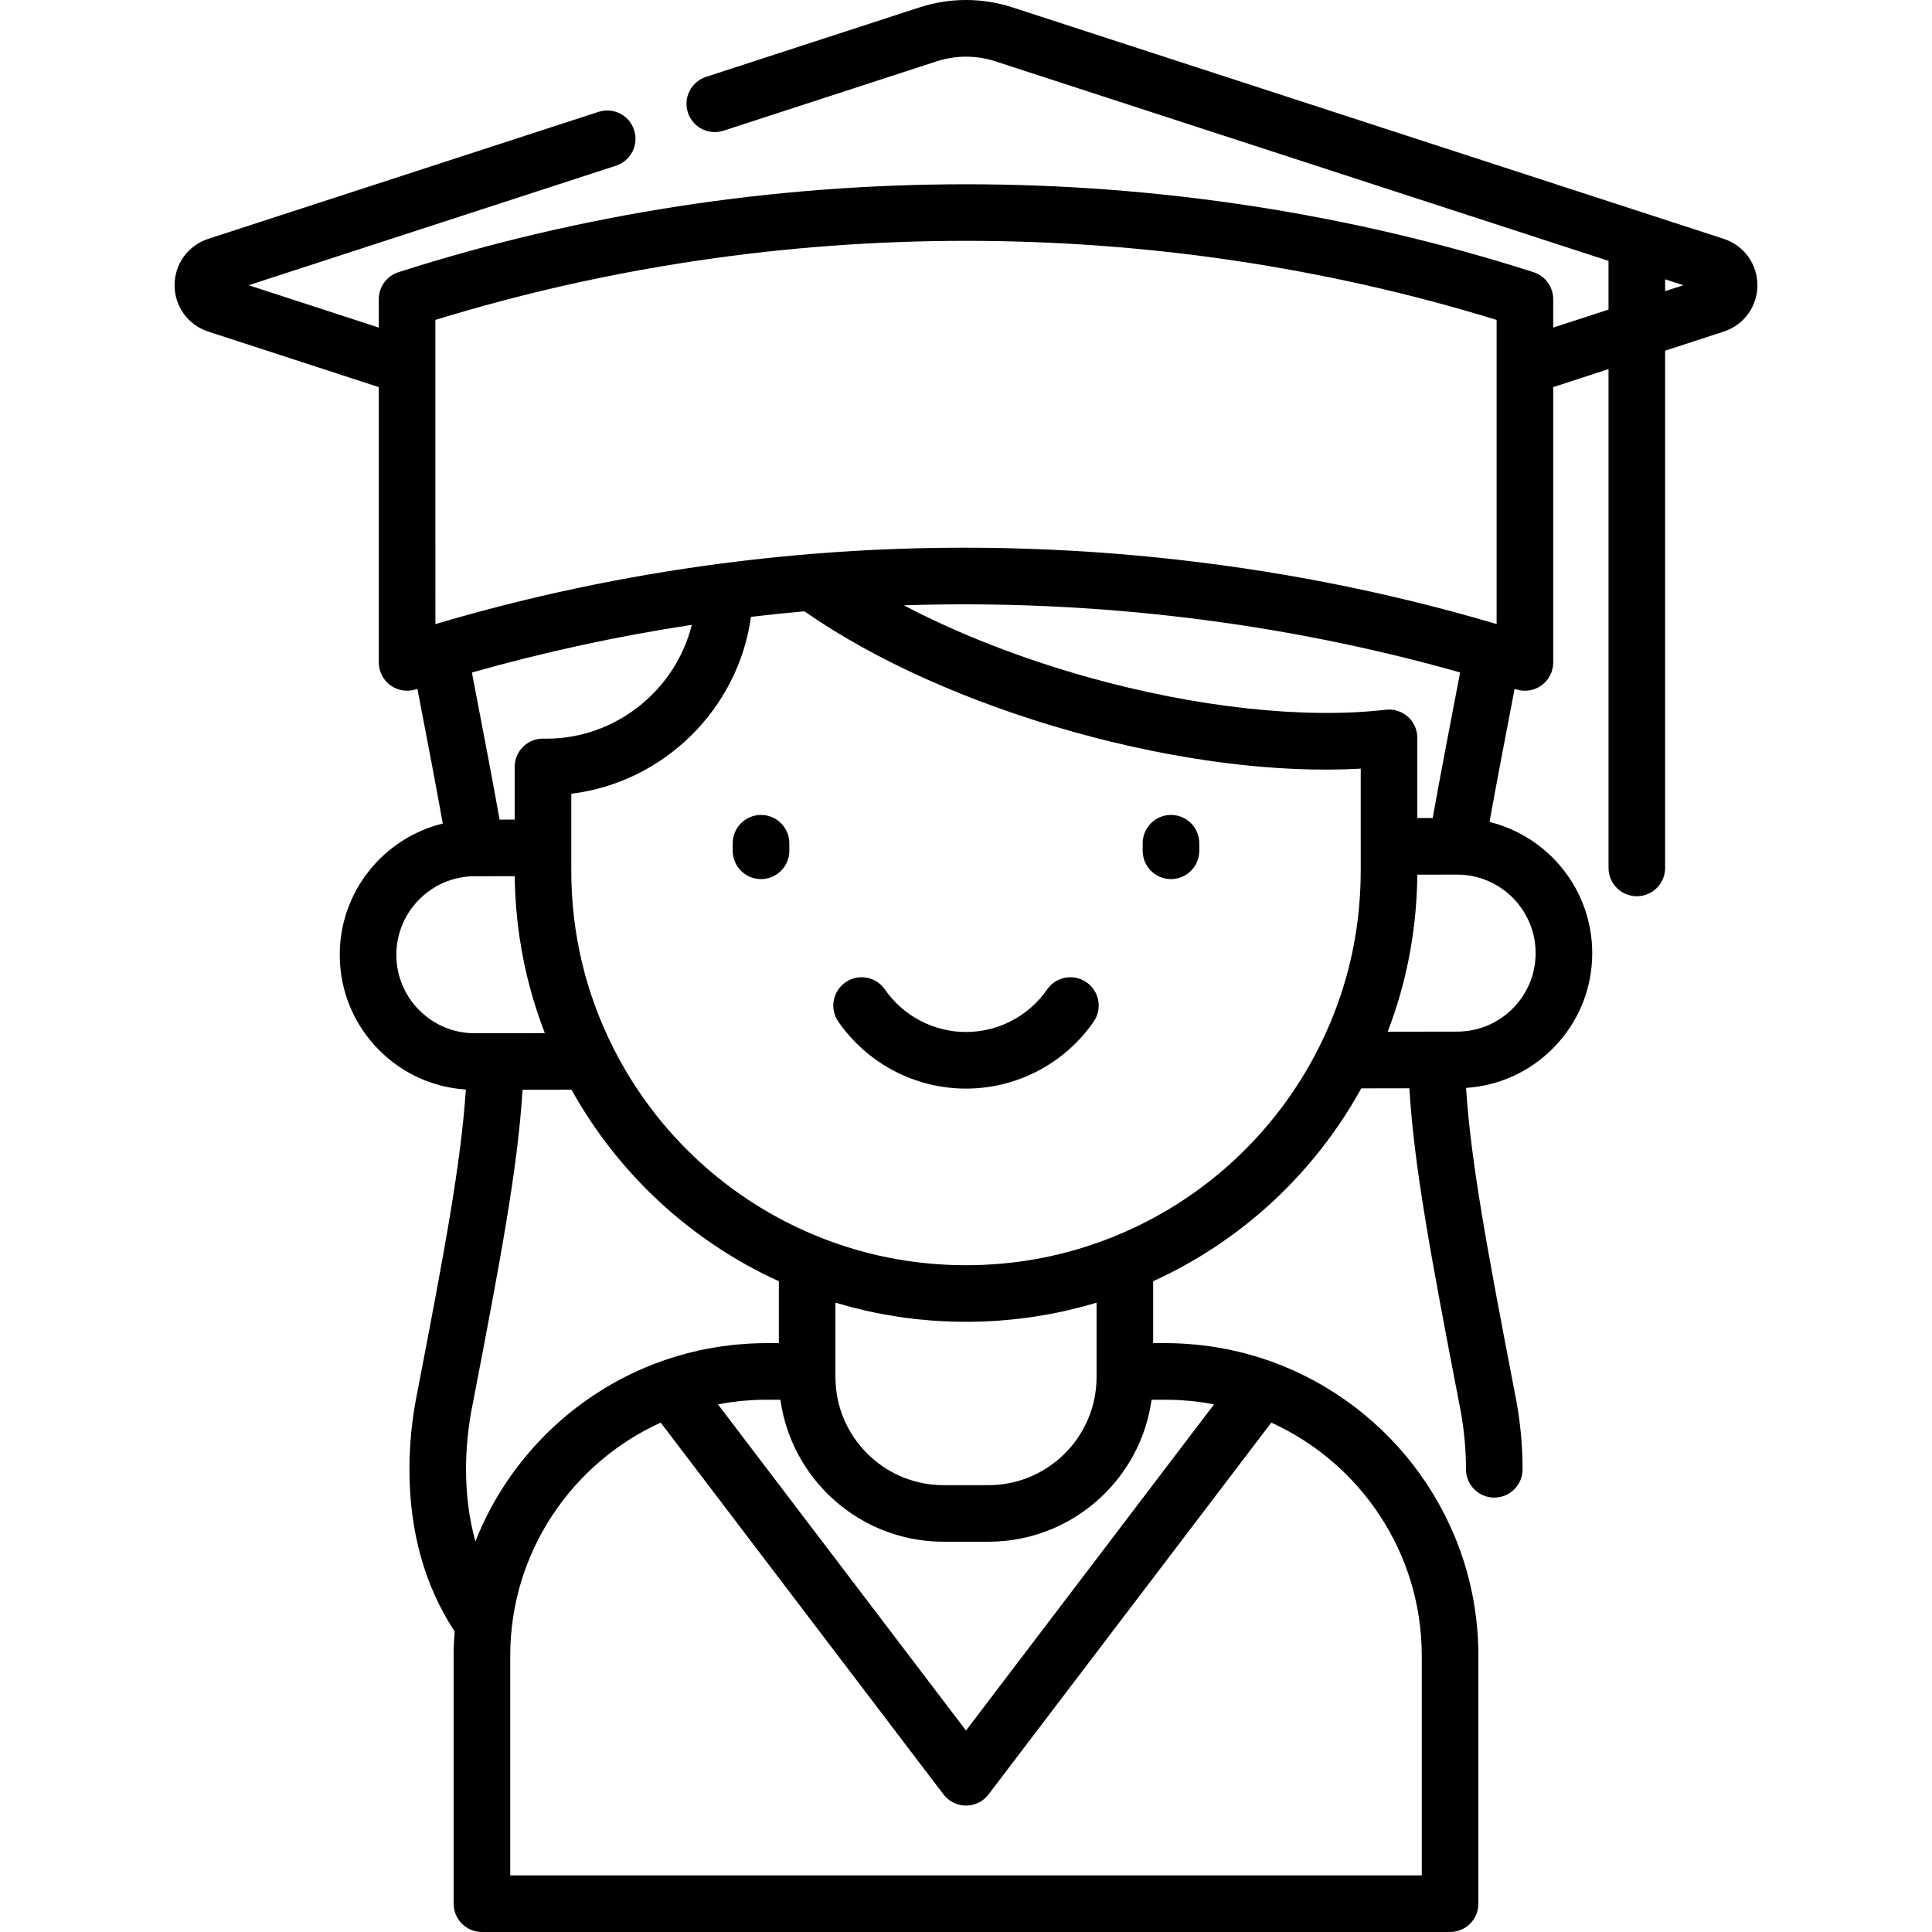 <?xml version="1.0" encoding="iso-8859-1"?>
<!-- Generator: Adobe Illustrator 19.0.0, SVG Export Plug-In . SVG Version: 6.00 Build 0)  -->
<svg version="1.1" id="Capa_1" xmlns="http://www.w3.org/2000/svg" xmlns:xlink="http://www.w3.org/1999/xlink" x="0px" y="0px"
	 viewBox="0 0 512.001 512.001" style="enable-background:new 0 0 512.001 512.001;" xml:space="preserve">
<g>
	<g>
		<path d="M456.817,63.3L268.366,1.97c-8.093-2.627-16.642-2.626-24.726,0.002l-56.528,18.4c-3.939,1.282-6.092,5.515-4.811,9.453
			c1.283,3.94,5.516,6.097,9.453,4.811l56.526-18.399c4.979-1.619,10.467-1.618,15.45-0.001l162.546,52.9v12.907l-14.659,4.772
			v-7.541c0-3.261-2.107-6.148-5.212-7.143c-96.989-31.063-203.817-31.063-300.807,0c-3.105,0.994-5.212,3.882-5.212,7.143v7.541
			L65.901,75.587l97.334-31.673c3.939-1.281,6.093-5.514,4.811-9.452c-1.282-3.941-5.515-6.096-9.453-4.812L55.191,63.298
			c-5.334,1.732-8.921,6.664-8.927,12.272c-0.005,5.613,3.576,10.557,8.921,12.304l45.2,14.714v72.962
			c0,2.395,1.143,4.645,3.077,6.057c1.934,1.412,4.425,1.816,6.706,1.088c0.149-0.048,0.3-0.093,0.449-0.141
			c2.724,14.147,4.916,25.599,6.727,35.693c-15.68,3.831-27.34,18.008-27.307,34.846c0.019,9.563,3.758,18.545,10.531,25.294
			c6.195,6.173,14.248,9.792,22.89,10.354c-1.315,19.607-5.55,42.266-12.846,80.142c-1.397,6.77-2.105,13.666-2.105,20.497
			c0,16.441,4.031,30.884,11.985,42.982c-0.165,2.132-0.275,4.279-0.275,6.452v65.688c0,4.143,3.358,7.5,7.5,7.5h256.573
			c4.142,0,7.5-3.357,7.5-7.5v-65.688c0-35.827-22.854-66.409-54.745-77.95c-0.027-0.01-0.053-0.025-0.081-0.035
			c-0.858-0.309-1.723-0.591-2.589-0.871c-0.584-0.189-1.171-0.37-1.761-0.546c-0.899-0.269-1.799-0.533-2.706-0.771
			c-0.48-0.126-0.967-0.234-1.451-0.351c-0.776-0.189-1.553-0.374-2.334-0.54c-0.508-0.107-1.019-0.203-1.53-0.301
			c-0.775-0.149-1.551-0.291-2.331-0.417c-0.512-0.083-1.025-0.16-1.539-0.234c-0.803-0.115-1.608-0.216-2.415-0.308
			c-0.494-0.056-0.988-0.113-1.485-0.16c-0.883-0.084-1.769-0.147-2.656-0.203c-0.426-0.027-0.849-0.062-1.277-0.082
			c-1.317-0.062-2.636-0.1-3.961-0.1h-3.33v-16.402c23.399-10.668,42.725-28.582,55.152-51.115l12.743-0.021
			c1.271,20.803,5.619,44.118,13.179,83.364c0.007,0.033,0.013,0.066,0.02,0.101c1.198,5.788,1.805,11.679,1.805,17.509
			c0,4.143,3.358,7.5,7.5,7.5c4.142,0,7.5-3.357,7.5-7.5c0-6.831-0.708-13.726-2.105-20.494
			c-7.338-38.093-11.591-60.865-12.875-80.585c8.697-0.565,16.793-4.222,22.998-10.45c6.751-6.776,10.459-15.775,10.44-25.338
			c-0.032-16.763-11.638-30.842-27.22-34.689c1.78-9.894,3.952-21.246,6.65-35.272c0.152,0.049,0.295,0.093,0.449,0.143
			c0.747,0.238,1.517,0.355,2.282,0.355c1.571,0,3.124-0.494,4.424-1.443c1.934-1.412,3.077-3.662,3.077-6.057v-72.962l14.659-4.772
			v132.192c0,4.143,3.358,7.5,7.5,7.5c4.142,0,7.5-3.357,7.5-7.5V92.932l15.55-5.062c5.337-1.744,8.918-6.688,8.913-12.301
			C465.733,69.962,462.146,65.03,456.817,63.3z M111.156,267.761c-3.937-3.922-6.111-9.142-6.121-14.7
			c-0.022-11.472,9.293-20.822,20.762-20.845l10.607-0.018c0.006,0.47,0.021,0.938,0.032,1.406c0.007,0.303,0.012,0.606,0.021,0.909
			c0.033,1.06,0.076,2.117,0.136,3.171c0.009,0.161,0.022,0.32,0.032,0.481c0.055,0.902,0.12,1.801,0.195,2.699
			c0.028,0.335,0.059,0.67,0.09,1.005c0.069,0.758,0.146,1.514,0.23,2.269c0.036,0.321,0.07,0.643,0.108,0.965
			c0.124,1.039,0.257,2.076,0.408,3.109c0.007,0.047,0.015,0.093,0.022,0.14c0.146,0.992,0.307,1.98,0.478,2.965
			c0.056,0.325,0.117,0.649,0.176,0.973c0.134,0.736,0.274,1.47,0.422,2.202c0.067,0.331,0.133,0.662,0.202,0.992
			c0.185,0.879,0.38,1.756,0.585,2.63c0.034,0.147,0.065,0.294,0.1,0.441c0.24,1.007,0.497,2.01,0.764,3.01
			c0.081,0.303,0.167,0.605,0.25,0.907c0.2,0.725,0.406,1.449,0.62,2.171c0.098,0.331,0.196,0.661,0.297,0.991
			c0.242,0.791,0.493,1.579,0.752,2.366c0.071,0.215,0.137,0.43,0.209,0.645c0.33,0.984,0.675,1.964,1.031,2.94
			c0.096,0.264,0.198,0.526,0.296,0.789c0.177,0.474,0.35,0.949,0.533,1.421l-18.523,0.031c-0.014,0-0.027,0-0.041,0
			C120.291,273.825,115.081,271.672,111.156,267.761z M125.068,178.227c18.997-5.393,38.527-9.639,58.272-12.634
			c-4.325,17.265-20.059,30.165-38.555,30.165l-0.208-0.006c-0.23-0.008-0.459-0.014-0.684-0.014c-4.142,0-7.5,3.357-7.5,7.5V217.2
			l-4,0.007c-1.884-10.594-4.178-22.582-7.066-37.576c-0.007-0.035-0.014-0.07-0.021-0.105
			C125.218,179.098,125.15,178.659,125.068,178.227z M125.988,408.48c-1.645-5.886-2.483-12.262-2.483-19.101
			c0-5.83,0.607-11.721,1.805-17.509c0.007-0.033,0.013-0.067,0.02-0.101c7.526-39.066,11.855-62.268,13.155-82.965l12.964-0.022
			c12.447,22.373,31.702,40.163,54.955,50.761v16.4h-3.33c-1.324,0-2.644,0.038-3.961,0.1c-0.428,0.02-0.851,0.056-1.277,0.082
			c-0.887,0.056-1.773,0.119-2.656,0.203c-0.497,0.047-0.991,0.104-1.485,0.16c-0.807,0.091-1.612,0.193-2.415,0.308
			c-0.515,0.074-1.028,0.151-1.539,0.234c-0.779,0.127-1.555,0.268-2.331,0.417c-0.511,0.098-1.022,0.193-1.53,0.301
			c-0.781,0.166-1.558,0.352-2.334,0.54c-0.484,0.117-0.97,0.226-1.451,0.351c-0.907,0.238-1.807,0.501-2.706,0.771
			c-0.59,0.176-1.177,0.357-1.761,0.546c-0.866,0.28-1.731,0.561-2.589,0.871c-0.028,0.01-0.053,0.024-0.081,0.035
			C152.596,368.954,134.698,386.417,125.988,408.48z M336.907,377.003c23.493,10.681,39.881,34.359,39.881,61.808V497H135.215
			v-58.188c0-27.449,16.388-51.128,39.883-61.808l74.935,98.536c1.418,1.865,3.626,2.96,5.97,2.96c2.343,0,4.552-1.095,5.97-2.96
			L336.907,377.003z M308.931,370.942c1.13,0,2.254,0.031,3.372,0.086c0.356,0.017,0.71,0.052,1.065,0.076
			c0.762,0.049,1.523,0.099,2.278,0.174c0.419,0.041,0.836,0.1,1.254,0.149c0.684,0.08,1.368,0.16,2.046,0.261
			c0.454,0.067,0.905,0.151,1.358,0.227c0.479,0.081,0.957,0.165,1.433,0.257l-65.734,86.44l-65.734-86.44
			c0.476-0.091,0.953-0.175,1.432-0.256c0.453-0.077,0.904-0.16,1.359-0.228c0.677-0.101,1.361-0.18,2.045-0.261
			c0.418-0.049,0.835-0.108,1.254-0.149c0.755-0.075,1.516-0.124,2.278-0.174c0.355-0.023,0.709-0.058,1.065-0.076
			c1.118-0.055,2.242-0.086,3.373-0.086h3.742c0.016,0.113,0.038,0.224,0.054,0.336c0.043,0.295,0.094,0.588,0.143,0.881
			c0.066,0.397,0.135,0.793,0.213,1.187c0.059,0.299,0.122,0.595,0.187,0.892c0.084,0.383,0.171,0.765,0.265,1.144
			c0.073,0.297,0.15,0.593,0.229,0.888c0.101,0.374,0.207,0.745,0.317,1.115c0.087,0.292,0.175,0.584,0.268,0.873
			c0.118,0.368,0.244,0.733,0.372,1.096c0.1,0.284,0.198,0.567,0.303,0.848c0.138,0.367,0.284,0.73,0.431,1.092
			c0.109,0.27,0.215,0.54,0.33,0.807c0.162,0.377,0.335,0.749,0.507,1.12c0.113,0.244,0.221,0.491,0.339,0.733
			c0.208,0.428,0.428,0.847,0.65,1.267c0.094,0.179,0.182,0.362,0.279,0.54c0.319,0.585,0.651,1.161,0.996,1.73
			c0.124,0.204,0.257,0.402,0.384,0.604c0.231,0.367,0.461,0.735,0.703,1.095c0.16,0.239,0.329,0.471,0.494,0.707
			c0.221,0.315,0.44,0.631,0.669,0.94c0.18,0.244,0.367,0.482,0.552,0.721c0.225,0.292,0.45,0.583,0.683,0.868
			c0.196,0.241,0.397,0.477,0.597,0.713c0.234,0.276,0.469,0.55,0.71,0.819c0.208,0.233,0.42,0.463,0.633,0.692
			c0.245,0.263,0.492,0.522,0.743,0.779c0.219,0.224,0.441,0.447,0.665,0.666c0.257,0.251,0.517,0.498,0.779,0.743
			c0.228,0.213,0.457,0.425,0.69,0.633c0.271,0.242,0.548,0.479,0.825,0.715c0.234,0.199,0.466,0.398,0.704,0.592
			c0.29,0.236,0.587,0.465,0.883,0.694c0.235,0.181,0.467,0.366,0.706,0.542c0.321,0.238,0.65,0.466,0.977,0.696
			c0.222,0.156,0.441,0.316,0.667,0.468c0.418,0.281,0.845,0.55,1.274,0.817c0.143,0.089,0.281,0.184,0.425,0.271
			c0.569,0.346,1.148,0.678,1.734,0.998c0.209,0.114,0.424,0.219,0.635,0.33c0.388,0.204,0.775,0.408,1.169,0.6
			c0.251,0.123,0.508,0.236,0.762,0.354c0.362,0.168,0.724,0.336,1.091,0.494c0.271,0.116,0.545,0.225,0.819,0.336
			c0.359,0.146,0.718,0.291,1.081,0.427c0.282,0.106,0.568,0.206,0.853,0.306c0.362,0.127,0.725,0.252,1.091,0.37
			c0.291,0.094,0.583,0.183,0.876,0.271c0.369,0.11,0.739,0.216,1.112,0.316c0.295,0.08,0.591,0.157,0.889,0.231
			c0.379,0.094,0.761,0.181,1.143,0.264c0.297,0.065,0.594,0.13,0.893,0.189c0.394,0.077,0.79,0.146,1.187,0.212
			c0.293,0.049,0.585,0.101,0.88,0.144c0.418,0.062,0.84,0.111,1.261,0.161c0.279,0.033,0.557,0.07,0.837,0.098
			c0.468,0.046,0.94,0.077,1.412,0.108c0.239,0.016,0.475,0.038,0.715,0.05c0.713,0.035,1.43,0.055,2.152,0.055h11.9
			c0.722,0,1.439-0.02,2.152-0.055c0.24-0.012,0.476-0.034,0.715-0.05c0.472-0.031,0.944-0.062,1.412-0.108
			c0.281-0.028,0.558-0.065,0.837-0.098c0.422-0.05,0.843-0.099,1.261-0.161c0.295-0.043,0.587-0.095,0.88-0.144
			c0.397-0.067,0.794-0.135,1.187-0.212c0.299-0.059,0.596-0.124,0.892-0.189c0.383-0.084,0.764-0.171,1.143-0.264
			c0.298-0.074,0.594-0.151,0.889-0.231c0.373-0.1,0.743-0.206,1.112-0.316c0.293-0.088,0.585-0.177,0.876-0.271
			c0.366-0.118,0.729-0.243,1.091-0.37c0.285-0.1,0.57-0.2,0.853-0.306c0.363-0.136,0.722-0.281,1.081-0.427
			c0.273-0.111,0.548-0.22,0.819-0.336c0.367-0.158,0.729-0.326,1.091-0.494c0.254-0.118,0.51-0.231,0.762-0.354
			c0.394-0.192,0.781-0.396,1.169-0.6c0.211-0.111,0.426-0.216,0.635-0.33c0.586-0.32,1.164-0.652,1.734-0.998
			c0.144-0.087,0.282-0.182,0.425-0.271c0.429-0.267,0.856-0.536,1.274-0.817c0.225-0.152,0.444-0.312,0.667-0.468
			c0.328-0.229,0.656-0.457,0.978-0.696c0.238-0.177,0.471-0.361,0.706-0.542c0.296-0.229,0.593-0.458,0.883-0.694
			c0.238-0.194,0.471-0.394,0.704-0.592c0.277-0.236,0.554-0.472,0.825-0.715c0.233-0.208,0.461-0.42,0.69-0.633
			c0.263-0.245,0.523-0.492,0.779-0.743c0.224-0.22,0.446-0.442,0.665-0.666c0.251-0.257,0.498-0.516,0.743-0.779
			c0.213-0.229,0.425-0.459,0.633-0.692c0.241-0.27,0.476-0.544,0.71-0.819c0.201-0.236,0.402-0.472,0.597-0.713
			c0.232-0.286,0.458-0.577,0.683-0.868c0.185-0.24,0.372-0.478,0.552-0.721c0.229-0.309,0.448-0.625,0.669-0.94
			c0.165-0.235,0.333-0.468,0.494-0.707c0.242-0.36,0.472-0.728,0.703-1.095c0.127-0.202,0.26-0.4,0.384-0.604
			c0.344-0.568,0.677-1.145,0.996-1.73c0.097-0.177,0.185-0.361,0.279-0.54c0.221-0.42,0.442-0.839,0.65-1.267
			c0.118-0.242,0.226-0.489,0.339-0.733c0.172-0.372,0.345-0.743,0.507-1.12c0.115-0.267,0.221-0.538,0.33-0.807
			c0.147-0.362,0.294-0.725,0.431-1.092c0.105-0.281,0.204-0.565,0.303-0.848c0.128-0.364,0.253-0.729,0.372-1.096
			c0.093-0.29,0.181-0.581,0.268-0.873c0.11-0.37,0.217-0.741,0.317-1.115c0.079-0.295,0.156-0.591,0.229-0.888
			c0.094-0.379,0.181-0.761,0.265-1.144c0.065-0.296,0.128-0.593,0.187-0.892c0.077-0.394,0.146-0.79,0.213-1.187
			c0.049-0.293,0.099-0.586,0.143-0.881c0.016-0.112,0.039-0.223,0.054-0.336H308.931z M221.403,364.934v-1.49v-18.229
			c0.07,0.021,0.141,0.039,0.211,0.06c1.213,0.363,2.433,0.706,3.657,1.031c0.289,0.077,0.579,0.15,0.868,0.224
			c1.089,0.28,2.182,0.547,3.278,0.796c0.198,0.045,0.395,0.094,0.593,0.138c1.244,0.276,2.493,0.528,3.745,0.764
			c0.299,0.056,0.598,0.109,0.897,0.163c1.147,0.207,2.296,0.399,3.45,0.572c0.15,0.023,0.3,0.049,0.45,0.071
			c1.27,0.185,2.544,0.345,3.822,0.49c0.309,0.035,0.618,0.067,0.927,0.1c1.218,0.128,2.438,0.242,3.662,0.333
			c0.086,0.007,0.172,0.015,0.259,0.022c1.294,0.093,2.592,0.16,3.893,0.212c0.316,0.012,0.632,0.024,0.949,0.034
			c1.31,0.042,2.622,0.071,3.938,0.071c1.316,0,2.628-0.029,3.938-0.071c0.316-0.01,0.633-0.021,0.949-0.034
			c1.301-0.052,2.599-0.118,3.893-0.212c0.086-0.006,0.172-0.015,0.259-0.022c1.224-0.091,2.445-0.205,3.663-0.333
			c0.308-0.033,0.617-0.065,0.925-0.1c1.279-0.145,2.554-0.305,3.825-0.49c0.149-0.022,0.297-0.048,0.446-0.07
			c1.155-0.173,2.307-0.366,3.455-0.573c0.298-0.054,0.596-0.106,0.893-0.162c1.254-0.236,2.504-0.488,3.748-0.765
			c0.196-0.043,0.391-0.092,0.587-0.136c1.099-0.25,2.193-0.516,3.284-0.797c0.289-0.074,0.578-0.147,0.866-0.223
			c1.224-0.325,2.443-0.668,3.657-1.033c0.071-0.021,0.142-0.038,0.213-0.06v18.229v1.49c0,0.987-0.05,1.963-0.148,2.925
			c-1.47,14.429-13.692,25.724-28.501,25.724h-11.9c-14.81,0-27.031-11.296-28.501-25.724
			C221.453,366.897,221.403,365.921,221.403,364.934z M360.609,224.307v6.38c0,2.063-0.058,4.114-0.174,6.154
			c-0.065,1.133-0.151,2.262-0.252,3.388c-1.164,13.051-4.728,25.575-10.647,37.343c-11.417,22.746-30.684,40.536-54.259,50.095
			c-12.465,5.063-25.679,7.629-39.277,7.629c-1.7,0-3.394-0.04-5.081-0.12c-0.914-0.043-1.826-0.101-2.735-0.168
			c-10.848-0.797-21.399-3.255-31.466-7.343c-23.437-9.498-42.648-27.176-54.095-49.778c-7.452-14.709-11.23-30.589-11.23-47.199v-6
			v-14.332c24.499-3.001,44.249-22.44,47.625-46.883c0.2-0.024,0.401-0.044,0.601-0.068c1.929-0.227,3.861-0.441,5.795-0.644
			c0.704-0.074,1.407-0.142,2.111-0.213c1.486-0.149,2.971-0.292,4.454-0.427c0.408-0.037,0.815-0.072,1.222-0.108
			c18.507,12.938,43.694,24.237,71.311,31.958c27.222,7.603,53.867,10.991,76.096,9.731V224.307z M288.55,179.526
			c-17.945-5.017-34.706-11.589-49.012-19.109c49.803-1.641,100.199,4.416,147.399,17.787c-0.084,0.439-0.153,0.886-0.243,1.321
			c-0.007,0.035-0.014,0.071-0.021,0.106c-2.864,14.883-5.14,26.78-6.991,37.157l-4.075,0.007v-21.256
			c0-2.141-0.915-4.179-2.514-5.603c-1.599-1.424-3.733-2.1-5.855-1.847C345.709,190.6,317.029,187.479,288.55,179.526z
			 M406.957,252.541c0.011,5.557-2.144,10.785-6.067,14.723c-3.924,3.938-9.147,6.112-14.706,6.123l-18.427,0.03
			c0.163-0.425,0.317-0.854,0.476-1.281c0.107-0.289,0.217-0.578,0.323-0.869c0.352-0.972,0.694-1.948,1.02-2.928
			c0.051-0.152,0.097-0.306,0.147-0.458c0.276-0.841,0.542-1.685,0.799-2.531c0.097-0.319,0.19-0.638,0.284-0.958
			c0.21-0.716,0.414-1.434,0.61-2.153c0.085-0.312,0.172-0.624,0.254-0.937c0.248-0.938,0.486-1.878,0.711-2.822
			c0.016-0.069,0.035-0.137,0.051-0.206c0.239-1.012,0.461-2.028,0.673-3.047c0.062-0.3,0.12-0.6,0.18-0.9
			c0.149-0.745,0.291-1.491,0.426-2.239c0.059-0.328,0.118-0.656,0.174-0.984c0.143-0.833,0.276-1.669,0.401-2.506
			c0.03-0.203,0.064-0.404,0.093-0.607c0.149-1.033,0.283-2.07,0.405-3.109c0.031-0.266,0.057-0.533,0.087-0.799
			c0.087-0.79,0.167-1.581,0.239-2.374c0.031-0.338,0.06-0.676,0.087-1.015c0.064-0.789,0.12-1.579,0.169-2.371
			c0.017-0.276,0.037-0.551,0.053-0.826c0.058-1.052,0.104-2.107,0.135-3.164c0.006-0.203,0.007-0.406,0.012-0.609
			c0.016-0.643,0.032-1.285,0.038-1.93l10.519-0.018c0.013,0,0.026,0,0.04,0C397.609,231.776,406.935,241.083,406.957,252.541z
			 M396.618,97.198c0,0.02,0,0.041,0,0.061v68.129c-57.944-17.196-120.829-23.614-181.93-18.563
			c-2.542,0.209-5.093,0.447-7.646,0.698c-3.373,0.331-6.748,0.691-10.108,1.092c-0.592,0.071-1.18,0.15-1.771,0.223
			c-1.373,0.169-2.747,0.336-4.113,0.516c-0.001,0-0.002,0-0.004,0c-0.001,0-0.002,0-0.004,0c-0.001,0-0.001,0-0.001,0
			c-25.692,3.363-51.147,8.761-75.656,16.045V97.259c0-0.021,0-0.041,0-0.061V84.777c90.905-27.938,190.328-27.938,281.232,0V97.198
			z M441.275,77.158v-3.142l4.827,1.571L441.275,77.158z"/>
	</g>
</g>
<g>
	<g>
		<path d="M310.323,215.969c-4.142,0-7.5,3.357-7.5,7.5v2c0,4.143,3.358,7.5,7.5,7.5c4.142,0,7.5-3.357,7.5-7.5v-2
			C317.823,219.327,314.466,215.969,310.323,215.969z"/>
	</g>
</g>
<g>
	<g>
		<path d="M201.679,215.969c-4.142,0-7.5,3.357-7.5,7.5v2c0,4.143,3.358,7.5,7.5,7.5s7.5-3.357,7.5-7.5v-2
			C209.179,219.327,205.821,215.969,201.679,215.969z"/>
	</g>
</g>
<g>
	<g>
		<path d="M287.936,260.316c-3.406-2.358-8.078-1.508-10.436,1.896c-4.89,7.063-12.927,11.278-21.499,11.278
			c-8.573,0-16.611-4.216-21.5-11.278c-2.358-3.405-7.03-4.255-10.435-1.896c-3.405,2.357-4.254,7.03-1.897,10.435
			c7.69,11.107,20.337,17.739,33.832,17.739c13.494,0,26.141-6.632,33.831-17.739C292.19,267.345,291.341,262.673,287.936,260.316z"
			/>
	</g>
</g>
<g>
</g>
<g>
</g>
<g>
</g>
<g>
</g>
<g>
</g>
<g>
</g>
<g>
</g>
<g>
</g>
<g>
</g>
<g>
</g>
<g>
</g>
<g>
</g>
<g>
</g>
<g>
</g>
<g>
</g>
</svg>
